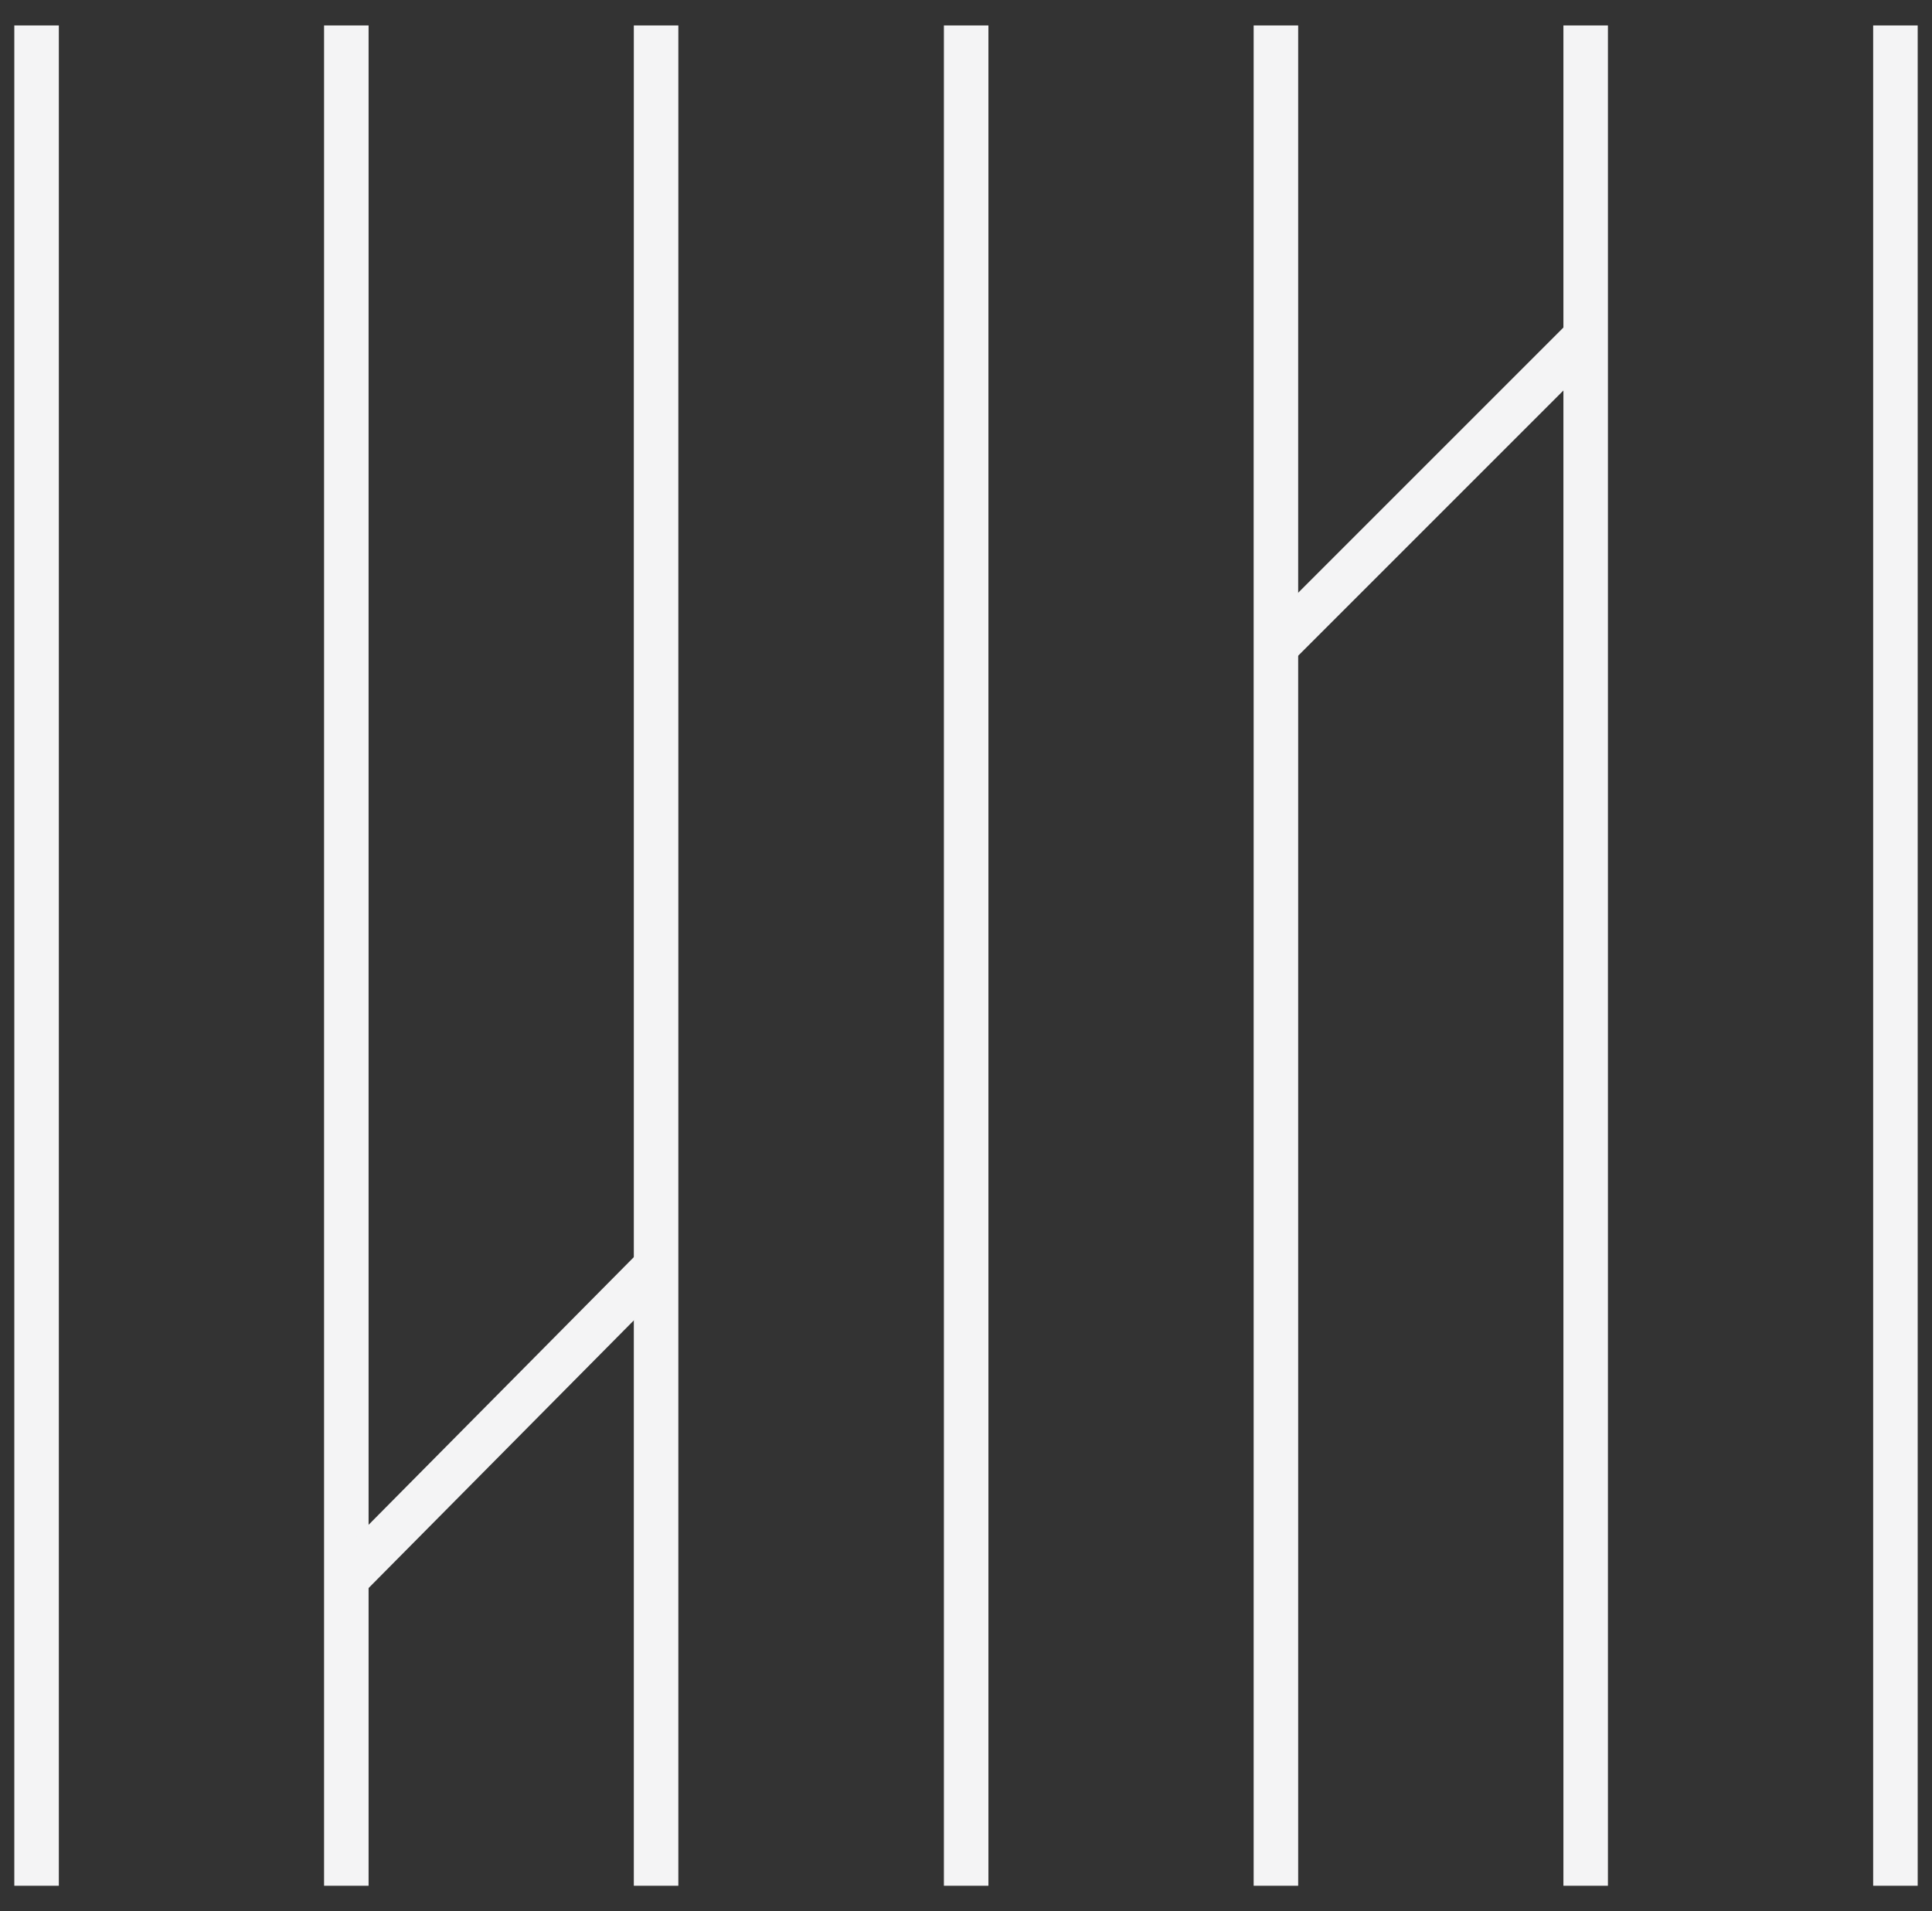 <?xml version="1.0" encoding="utf-8"?>
<!-- Generator: Adobe Illustrator 25.3.1, SVG Export Plug-In . SVG Version: 6.00 Build 0)  -->
<svg version="1.1" id="圖層_1" xmlns="http://www.w3.org/2000/svg"
    xmlns:xlink="http://www.w3.org/1999/xlink" x="0px" y="0px"
    viewBox="0 0 607.5 601" style="enable-background:new 0 0 607.5 601;" xml:space="preserve">
<rect x="0" y="0" width="607.5" height="601" fill="#333333" stroke="none"/>
<style type="text/css">
	.st0{fill:none;stroke:#F4F4F5;stroke-width:14;stroke-miterlimit:10;}
</style>
<line class="st0" x1="11.5" y1="8" x2="11.5" y2="593"/>
<line class="st0" x1="108.9" y1="8" x2="108.9" y2="593"/>
<line class="st0" x1="206.3" y1="8" x2="206.3" y2="593"/>
<line class="st0" x1="303.8" y1="8" x2="303.8" y2="593"/>
<line class="st0" x1="401.2" y1="8" x2="401.2" y2="593"/>
<line class="st0" x1="498.6" y1="8" x2="498.6" y2="593"/>
<line class="st0" x1="596" y1="8" x2="596" y2="593"/>
<line class="st0" x1="498.7" y1="105.8" x2="401.3" y2="203.2"/>
<line class="st0" x1="206.7" y1="397.8" x2="109.3" y2="496.1"/>
</svg>  